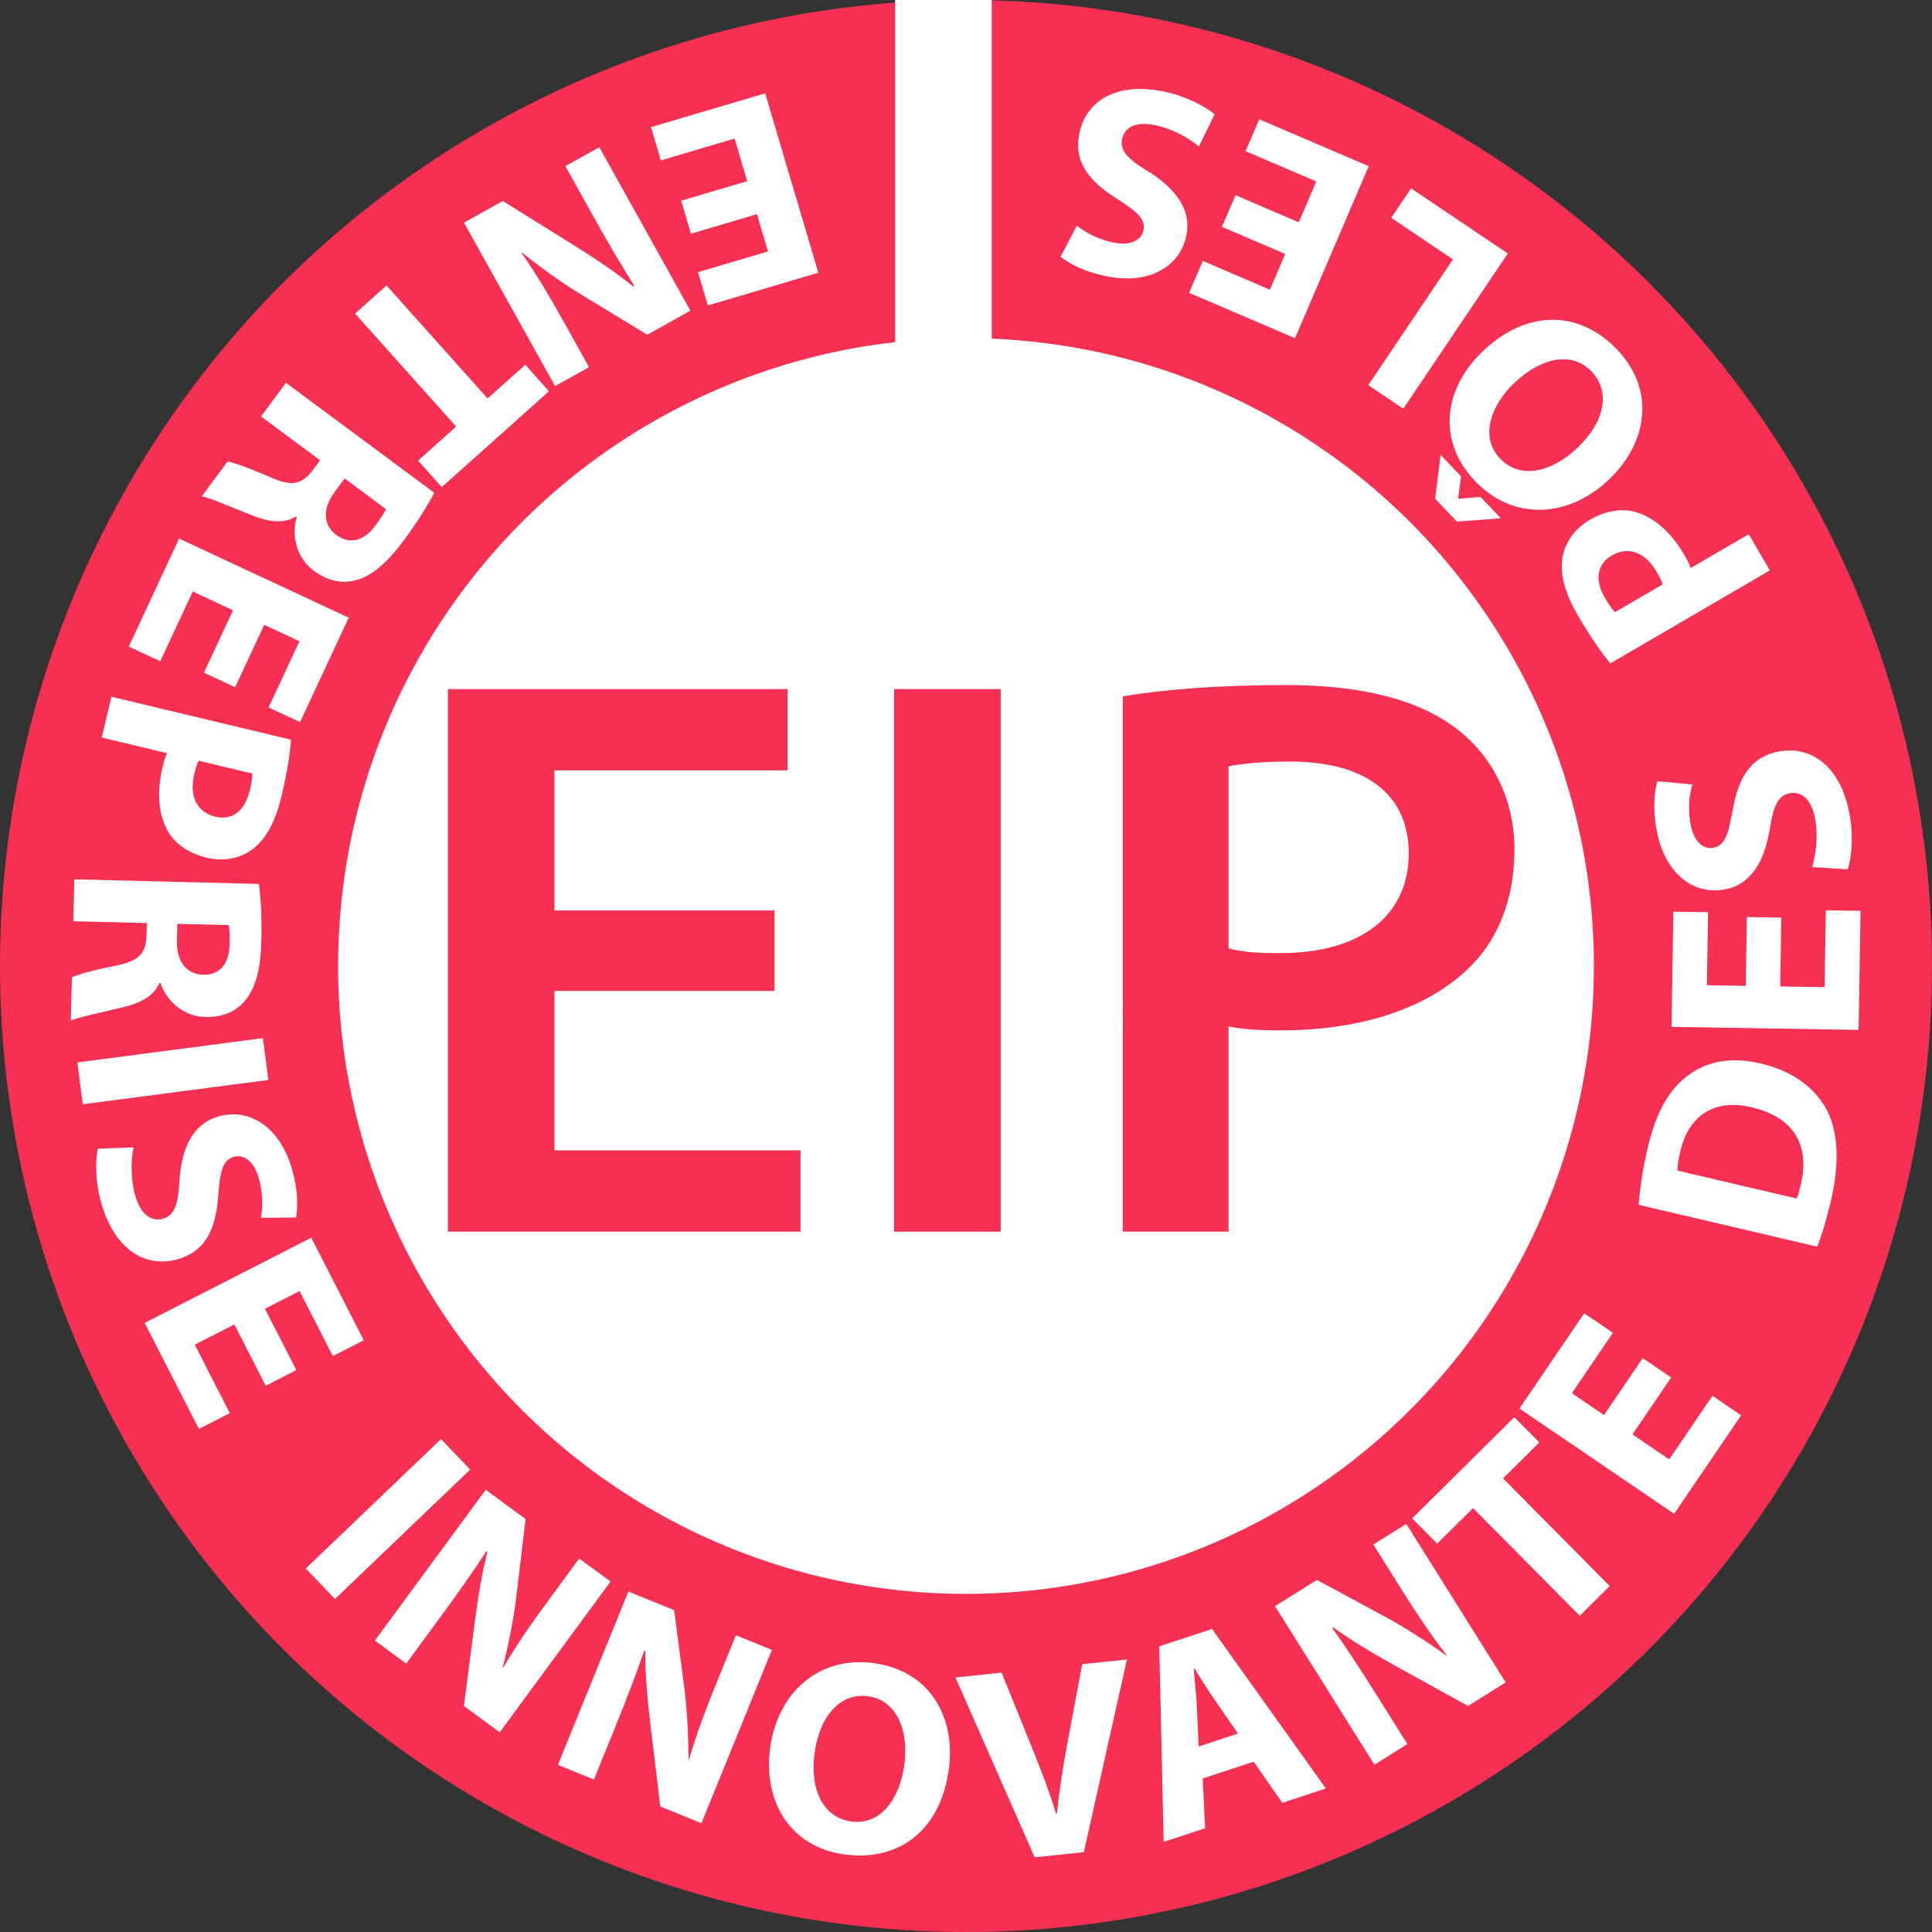 <?xml version="1.0" encoding="utf-8"?>
<!-- Generator: Adobe Illustrator 15.0.0, SVG Export Plug-In . SVG Version: 6.00 Build 0)  -->
<!DOCTYPE svg PUBLIC "-//W3C//DTD SVG 1.1//EN" "http://www.w3.org/Graphics/SVG/1.1/DTD/svg11.dtd">
<svg version="1.1" id="svg-eip" class="svg-logo" xmlns="http://www.w3.org/2000/svg" xmlns:xlink="http://www.w3.org/1999/xlink" x="0px" y="0px"
	 width="600px" height="600px" viewBox="0 0 600 600" enable-background="new 0 0 600 600" xml:space="preserve">
<rect x="0" y="0" width="600" height="600" fill="#333333" stroke="none"/>
<circle fill="#F53053" cx="300" cy="300" r="300"/>
<g>
	<path fill="#FFFFFF" d="M211.546,62.332l20.502-6.07l-3.916-13.228l-22.9,6.78l-3.06-10.334l35.466-10.5l16.496,55.721
		l-34.309,10.157l-3.06-10.334l21.743-6.437l-3.426-11.574l-20.503,6.07L211.546,62.332z"/>
	<path fill="#FFFFFF" d="M186.121,45.721l28.292,50.764l-13.406,7.472L180.094,91.23c-5.993-3.668-12.457-8.358-17.982-12.781
		l-0.15,0.083c4.414,6.326,8.459,13.054,12.741,20.736l8.228,14.762l-10.544,5.877l-28.292-50.764l12.051-6.717l21.76,13.538
		c6.035,3.744,13.076,8.407,18.803,13.014l0.301-0.168c-4.155-6.568-8.293-13.64-12.911-21.925l-8.521-15.289L186.121,45.721z"/>
	<path fill="#FFFFFF" d="M151.429,123.74l11.697-10.461l7.357,8.227l-33.292,29.774l-7.357-8.227l11.826-10.576l-31.384-35.091
		l9.769-8.737L151.429,123.74z"/>
	<path fill="#FFFFFF" d="M134.862,153.037c-1.963,3.804-5.245,9.098-9.457,14.776c-5.136,6.924-9.77,11.001-14.867,12.373
		c-4.321,1.195-8.775,0.253-13.068-2.931c-5.886-4.366-6.838-11.62-5.313-16.715l-0.208-0.154
		c-3.729,2.279-8.112,1.819-13.278-0.188c-6.411-2.5-13.531-5.635-16-6.071l8.012-10.802c1.899,0.335,6.511,1.931,13.234,4.878
		c6.861,3.05,9.875,2.172,13.179-2.139l2.312-3.116l-18.35-13.611l7.756-10.456L134.862,153.037z M107.025,148.598l-3.082,4.154
		c-3.904,5.263-3.583,10.331,0.502,13.361c4.224,3.133,8.597,1.868,12.192-2.979c1.9-2.562,2.841-4.119,3.198-5.035L107.025,148.598
		z"/>
	<path fill="#FFFFFF" d="M63.333,208.915l9.033-19.382l-12.505-5.828l-10.089,21.649l-9.77-4.553l15.625-33.529l52.677,24.549
		l-15.115,32.435l-9.77-4.553l9.579-20.555l-10.941-5.099l-9.033,19.382L63.333,208.915z"/>
	<path fill="#FFFFFF" d="M90.375,229.716c-0.271,4.102-1.092,9.757-2.957,17.556c-1.885,7.883-4.737,13.141-8.659,16.193
		c-3.733,3.008-8.991,4.233-14.526,2.91c-5.535-1.323-9.894-4.228-12.175-8.408c-2.982-5.323-3.368-12.242-1.563-19.789
		c0.401-1.677,0.846-3.167,1.378-4.281l-20.295-4.852l3.028-12.663L90.375,229.716z M61.686,236.244
		c-0.512,1.03-0.897,2.268-1.358,4.197c-1.624,6.793,0.812,11.808,6.515,13.171c5.2,1.243,9.165-1.621,10.708-8.079
		c0.602-2.516,0.855-4.317,0.824-5.299L61.686,236.244z"/>
	<path fill="#FFFFFF" d="M80.402,274.51c0.584,4.241,0.947,10.46,0.77,17.528c-0.215,8.62-1.659,14.621-5.037,18.677
		c-2.847,3.465-7.031,5.258-12.375,5.124c-7.327-0.183-12.281-5.567-13.967-10.612l-0.258-0.006
		c-1.739,4.01-5.587,6.156-10.968,7.488c-6.683,1.645-14.311,3.18-16.58,4.244l0.336-13.447c1.745-0.818,6.437-2.168,13.632-3.627
		c7.368-1.455,9.326-3.907,9.548-9.335l0.097-3.879l-22.842-0.57l0.325-13.016L80.402,274.51z M55.081,286.902l-0.129,5.172
		c-0.164,6.551,3.015,10.512,8.101,10.639c5.258,0.131,8.107-3.42,8.257-9.455c0.08-3.189-0.048-5.003-0.283-5.958L55.081,286.902z"
		/>
	<path fill="#FFFFFF" d="M83.345,335.392l-57.624,7.549l-1.702-12.995l57.624-7.549L83.345,335.392z"/>
	<path fill="#FFFFFF" d="M41.483,356.334c-0.791,3.814-1.012,9.617,0.531,15.005c1.662,5.802,4.944,8.181,8.591,7.136
		c3.481-0.997,4.71-4.22,5.108-11.598c0.656-10.233,4.038-17.839,12.161-20.166c9.532-2.73,19.046,3.244,22.797,16.34
		c1.828,6.383,1.891,11.298,1.266,15.064l-10.919,0.078c0.46-2.464,0.872-6.977-0.672-12.364c-1.567-5.47-4.896-7.387-7.714-6.579
		c-3.564,1.021-4.26,4.539-4.906,12.616c-0.822,10.908-4.655,16.938-12.529,19.194c-9.366,2.683-19.365-2.166-23.757-17.5
		c-1.828-6.382-1.892-13.18-1.054-16.828L41.483,356.334z"/>
	<path fill="#FFFFFF" d="M82.515,430.355l-9.737-19.038l-12.283,6.281l10.875,21.265l-9.596,4.907l-16.843-32.933l51.741-26.462
		l16.293,31.858l-9.596,4.907l-10.326-20.189l-10.748,5.496l9.737,19.038L82.515,430.355z"/>
	<path fill="#FFFFFF" d="M146.02,456.398l-41.991,40.182l-9.062-9.471l41.991-40.181L146.02,456.398z"/>
	<path fill="#FFFFFF" d="M116.427,509.487l34.422-46.825l12.366,9.091l-2.888,24.31c-0.847,6.976-2.428,14.803-4.156,21.666
		l0.139,0.103c3.92-6.644,8.359-13.118,13.568-20.205l10.01-13.616l9.727,7.149l-34.422,46.825l-11.115-8.171l3.274-25.418
		c0.898-7.045,2.215-15.387,4.027-22.51l-0.278-0.204c-4.249,6.508-8.962,13.21-14.58,20.853l-10.367,14.103L116.427,509.487z"/>
	<path fill="#FFFFFF" d="M173.262,548.107l21.885-53.839l14.219,5.78l3.163,24.276c0.89,6.97,1.277,14.946,1.286,22.023l0.16,0.065
		c2.171-7.401,4.886-14.769,8.198-22.916l6.364-15.656l11.184,4.546l-21.886,53.839l-12.78-5.195l-3.061-25.444
		c-0.857-7.051-1.627-15.461-1.618-22.811l-0.32-0.13c-2.523,7.352-5.448,15.005-9.02,23.792l-6.592,16.216L173.262,548.107z"/>
	<path fill="#FFFFFF" d="M294.677,549.354c-2.527,18.973-15.408,28.826-32.33,26.572c-17.008-2.266-25.374-16.514-23.177-33.009
		c2.299-17.264,15.129-28.688,32.051-26.435C288.912,518.838,296.805,533.371,294.677,549.354z M252.964,544.493
		c-1.514,11.367,2.726,20.021,11.444,21.183c8.803,1.172,14.96-6.532,16.452-17.728c1.389-10.427-2.299-19.964-11.272-21.159
		C260.699,525.605,254.456,533.298,252.964,544.493z"/>
	<path fill="#FFFFFF" d="M321.326,576.805l-24.591-55.854l14.321-1.503l9.598,23.701c2.701,6.739,5.187,13.067,7.314,20.127
		l0.257-0.026c0.729-7.1,1.81-14.149,3.089-20.959l4.782-25.472l13.892-1.458l-13.398,59.842L321.326,576.805z"/>
	<path fill="#FFFFFF" d="M373.52,552.315l0.73,15.464l-12.859,4.23l-1.371-60.73l16.382-5.39l35.363,49.548l-13.515,4.446
		l-8.922-12.769L373.52,552.315z M384.454,538.37l-7.293-10.581c-2.062-2.953-4.392-6.726-6.288-9.732l-0.164,0.054
		c0.259,3.546,0.814,7.993,0.964,11.484l0.577,12.79L384.454,538.37z"/>
	<path fill="#FFFFFF" d="M426.849,548.045l-30.874-49.231l13.002-8.153l21.54,11.629c6.174,3.354,12.87,7.703,18.616,11.834
		l0.146-0.092c-4.734-6.088-9.122-12.598-13.795-20.049l-8.978-14.316l10.226-6.413l30.874,49.231l-11.687,7.33l-22.429-12.396
		c-6.22-3.427-13.491-7.721-19.448-12.025l-0.292,0.184c4.488,6.345,8.985,13.192,14.024,21.228l9.299,14.827L426.849,548.045z"/>
	<path fill="#FFFFFF" d="M457.469,468.352l-11.147,11.044l-7.768-7.84l31.727-31.434l7.768,7.84l-11.27,11.165l33.134,33.442
		l-9.31,9.224L457.469,468.352z"/>
	<path fill="#FFFFFF" d="M519.004,427.787l-12.025,17.68l11.406,7.759l13.432-19.747l8.912,6.062l-20.804,30.583l-48.049-32.684
		L492,407.854l8.911,6.062l-12.753,18.749l9.98,6.789l12.025-17.68L519.004,427.787z"/>
	<path fill="#FFFFFF" d="M508.892,374.173c0.346-4.879,1.278-11.125,2.772-17.506c2.537-10.83,6.205-17.41,11.493-21.839
		c5.742-4.854,13.576-6.916,23.566-4.575c10.83,2.537,17.378,8.233,20.736,14.688c3.557,7.121,3.764,16.823,1.167,27.904
		c-1.554,6.633-3.095,11.32-4.242,14.328L508.892,374.173z M557.972,372.21c0.508-1.033,0.94-2.88,1.295-4.391
		c2.817-11.65-1.773-20.785-15.29-23.951c-11.753-2.754-19.579,2.675-22.175,13.757c-0.649,2.771-0.85,4.761-0.854,5.911
		L557.972,372.21z"/>
	<path fill="#FFFFFF" d="M553.198,284.963l-0.348,21.381l13.794,0.225l0.389-23.881l10.776,0.175l-0.603,36.985l-58.106-0.946
		l0.582-35.778l10.776,0.175l-0.369,22.674l12.07,0.196l0.348-21.38L553.198,284.963z"/>
	<path fill="#FFFFFF" d="M562.756,269.275c1.164-3.717,1.957-9.47,0.953-14.984c-1.081-5.938-4.112-8.628-7.844-7.949
		c-3.563,0.648-5.104,3.733-6.229,11.037c-1.664,10.118-5.78,17.352-14.093,18.866c-9.755,1.776-18.633-5.109-21.072-18.511
		c-1.189-6.532-0.766-11.429,0.228-15.115l10.874,1c-0.701,2.406-1.557,6.856-0.553,12.37c1.02,5.598,4.143,7.834,7.027,7.309
		c3.647-0.664,4.688-4.096,6.128-12.07c1.895-10.773,6.304-16.396,14.362-17.863c9.585-1.745,19.057,4.067,21.913,19.76
		c1.188,6.531,0.581,13.302-0.613,16.85L562.756,269.275z"/>
	<path fill="#FFFFFF" d="M500.104,206.021c-2.637-3.154-5.95-7.81-9.988-14.737c-4.083-7.002-5.651-12.775-4.924-17.691
		c0.622-4.754,3.578-9.272,8.494-12.138c4.917-2.866,10.075-3.777,14.611-2.33c5.834,1.789,10.892,6.526,14.8,13.231
		c0.868,1.49,1.576,2.874,1.96,4.047l18.027-10.509l6.558,11.249L500.104,206.021z M516.342,181.484
		c-0.341-1.099-0.918-2.26-1.916-3.973c-3.518-6.034-8.743-7.978-13.81-5.025c-4.618,2.692-5.507,7.502-2.163,13.238
		c1.303,2.235,2.363,3.712,3.064,4.401L516.342,181.484z"/>
	<path fill="#FFFFFF" d="M445.7,154.874l1.695-13.618l6.353,6.691l-0.908,6.807l0.119,0.125l6.845-0.555l6.294,6.628l-13.629,1.049
		L445.7,154.874z M460.488,109.086c13.882-13.181,30.095-12.761,41.851-0.38c11.814,12.444,9.379,28.788-2.689,40.247
		c-12.632,11.993-29.792,12.829-41.548,0.448C445.812,136.458,448.795,120.189,460.488,109.086z M489.902,139.063
		c8.316-7.896,10.451-17.295,4.396-23.673c-6.115-6.441-15.746-4.312-23.938,3.466c-7.628,7.243-10.747,16.982-4.514,23.548
		C472.021,148.908,481.711,146.841,489.902,139.063z"/>
	<path fill="#FFFFFF" d="M435.807,126.923l-10.871-7.32l26.294-39.049l-19.167-12.906l6.164-9.154l30.037,20.226L435.807,126.923z"
		/>
	<path fill="#FFFFFF" d="M383.694,60.617l19.655,8.424l5.435-12.681l-21.953-9.409l4.245-9.907l34.001,14.571l-22.894,53.417
		l-32.891-14.096l4.246-9.907l20.844,8.933l4.755-11.095l-19.655-8.424L383.694,60.617z"/>
	<path fill="#FFFFFF" d="M372.325,45.479c-2.993-2.492-8.01-5.418-13.489-6.591c-5.901-1.264-9.545,0.513-10.339,4.223
		c-0.758,3.541,1.507,6.142,7.83,9.964c8.72,5.394,13.839,11.957,12.07,20.219c-2.076,9.695-11.824,15.278-25.145,12.426
		c-6.491-1.39-10.857-3.647-13.887-5.971l5.069-9.671c1.957,1.565,5.745,4.052,11.225,5.225c5.564,1.191,8.821-0.844,9.436-3.711
		c0.775-3.625-2-5.895-8.823-10.265c-9.238-5.857-12.756-12.077-11.041-20.086c2.04-9.526,11.022-16.067,26.619-12.728
		c6.491,1.39,12.52,4.532,15.344,6.988L372.325,45.479z"/>
</g>
<circle fill="#FFFFFF" cx="300" cy="300" r="195"/>
<g>
	<path fill="#F53053" d="M240.535,307.748H172.19v49.5h76.417v25.25H139.094v-168.5h105.477v25.25H172.19v43.5h68.345V307.748z"/>
	<path fill="#F53053" d="M310.766,213.998v168.5h-33.097v-168.5H310.766z"/>
	<path fill="#F53053" d="M348.704,216.248c12.108-2,28.521-3.5,50.586-3.5c24.216,0,41.706,4.75,53.276,13.75
		c10.763,8.25,17.759,21.5,17.759,37.25c0,16-5.382,29-15.337,38c-13.454,12.25-33.903,18.25-57.313,18.25
		c-6.188,0-11.569-0.25-16.144-1.25v63.75h-32.827V216.248z M381.531,294.498c4.305,1.25,9.417,1.5,16.144,1.5
		c24.755,0,39.823-11.5,39.823-31c0-18.75-13.992-28.5-36.863-28.5c-9.148,0-15.606,0.75-19.104,1.5V294.498z"/>
</g>
<rect x="278" fill="#FFFFFF" width="30" height="110"/>
</svg>
